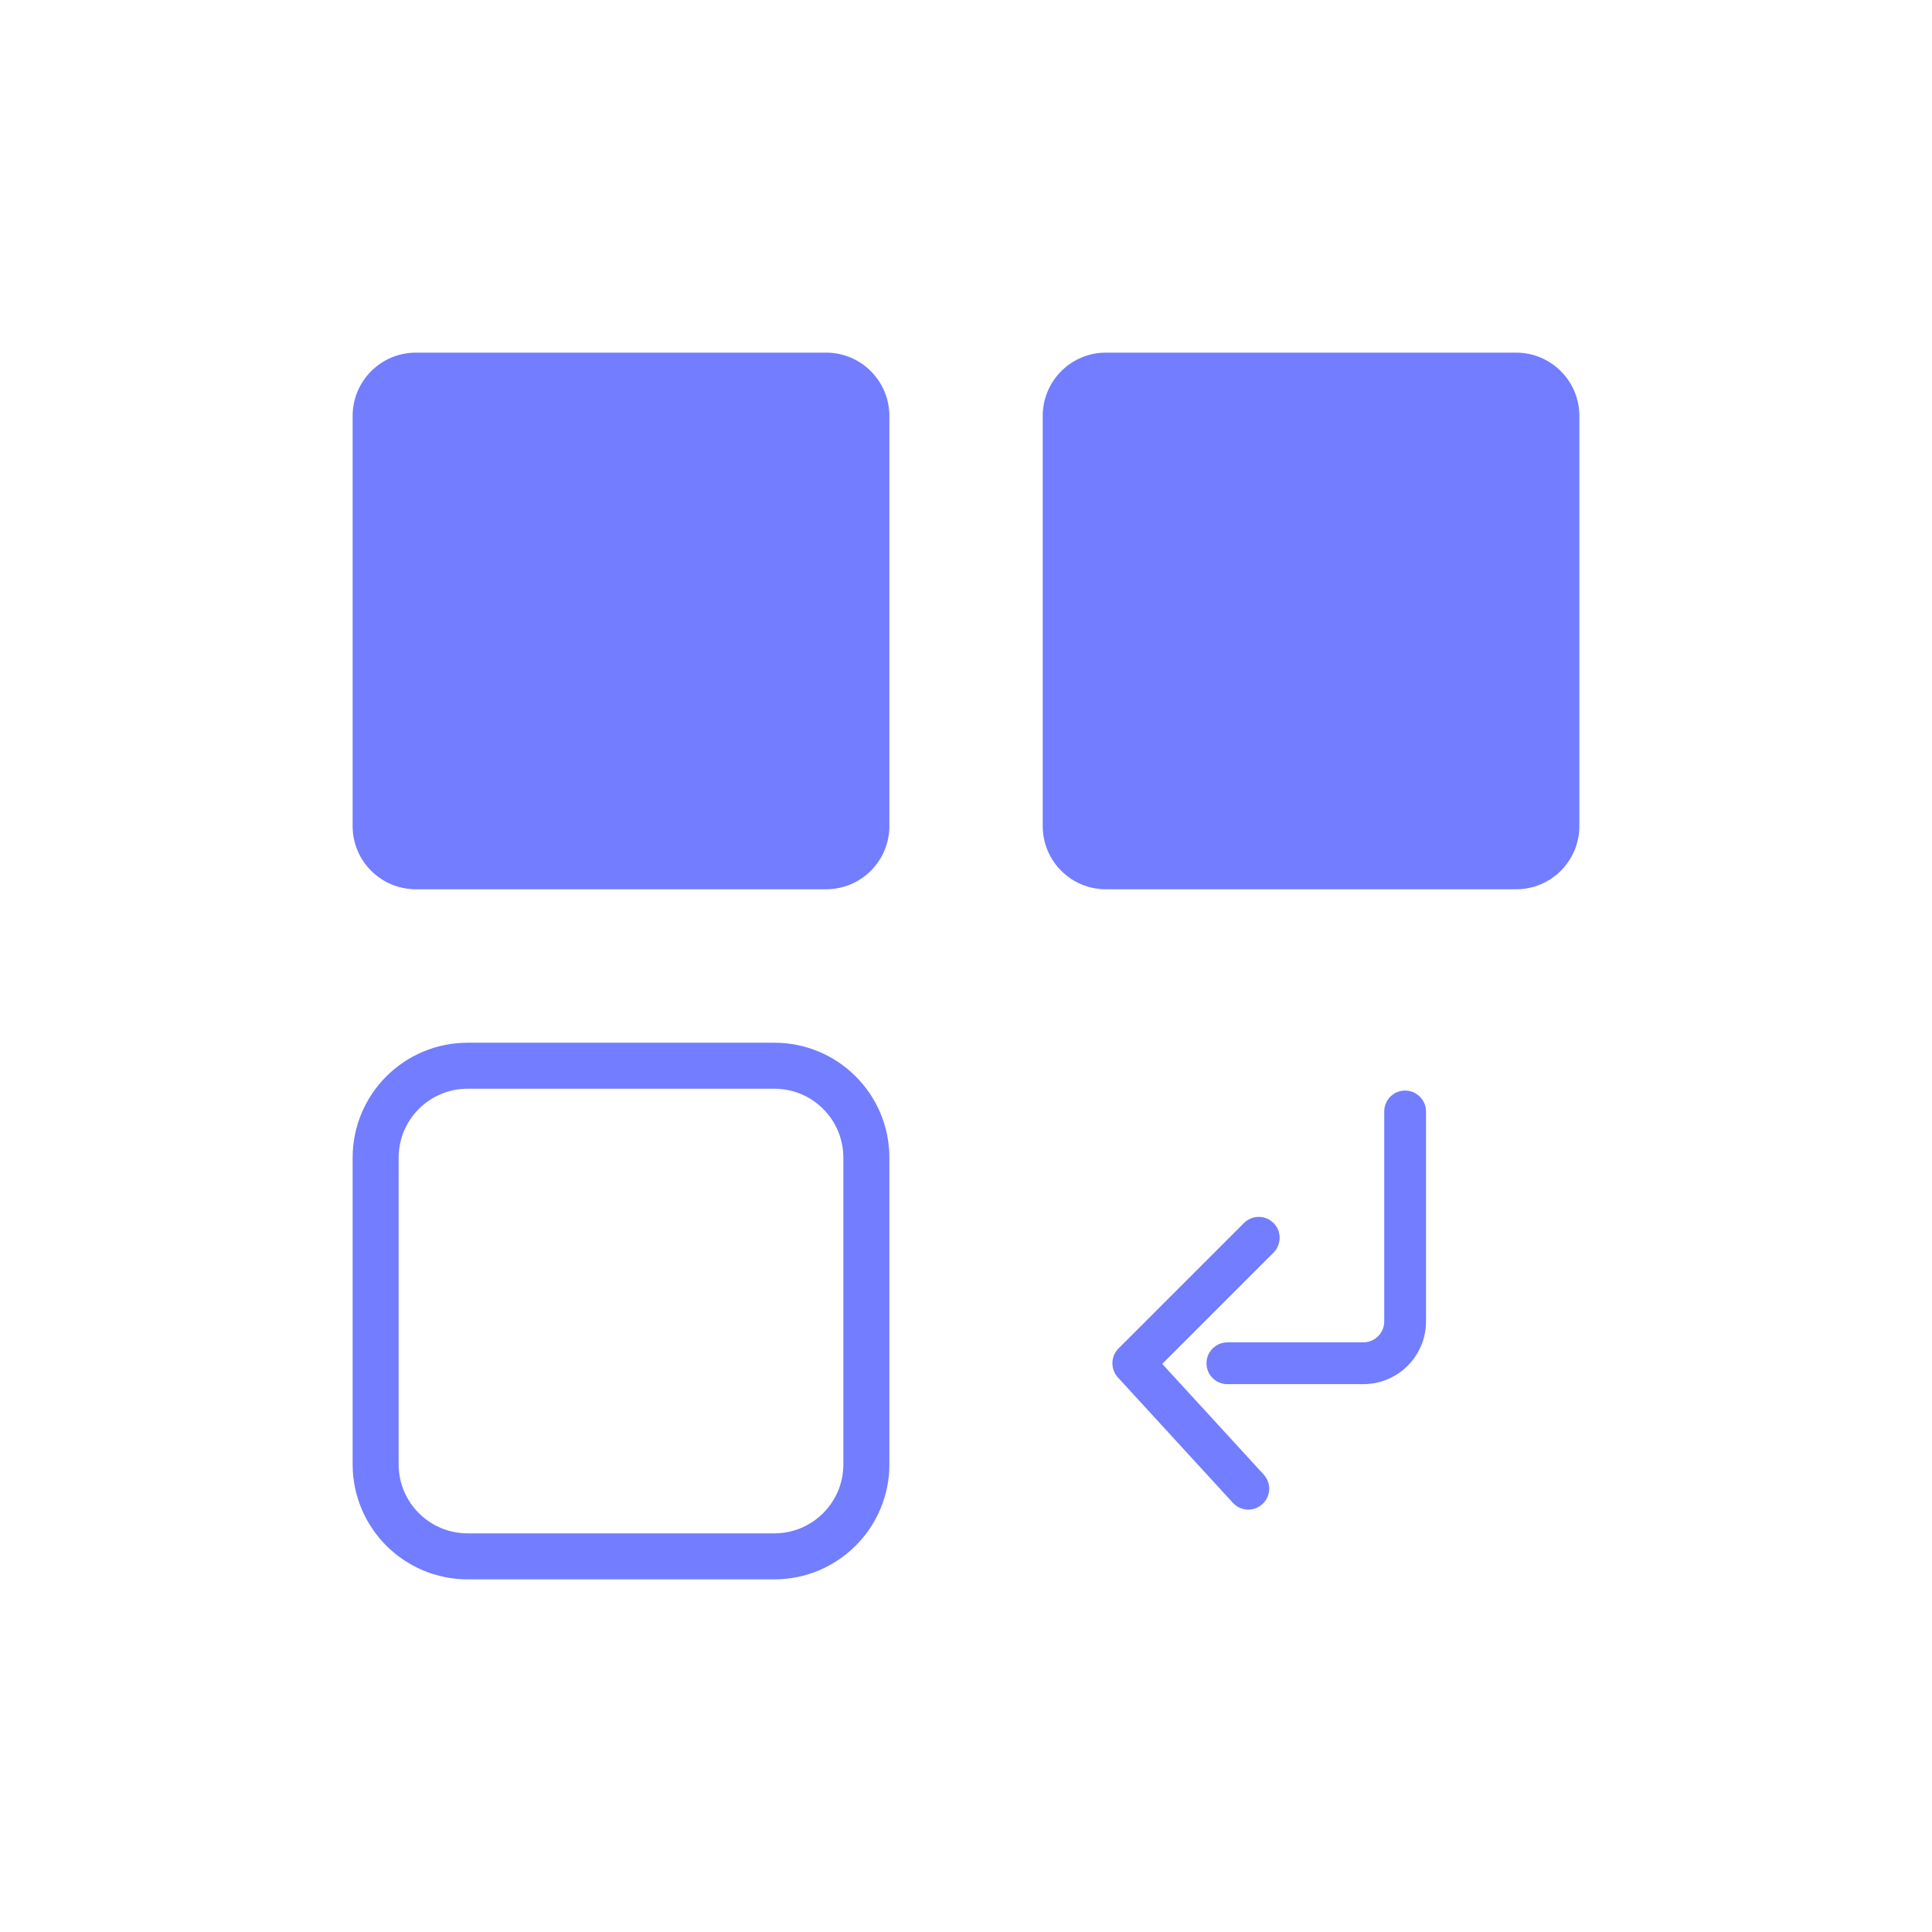 <svg width="21" height="21" viewBox="0 0 21 21" fill="none" xmlns="http://www.w3.org/2000/svg">
<path d="M5.083 16.917C4.531 16.917 4.083 16.469 4.083 15.917L4.083 12.584C4.083 12.031 4.531 11.584 5.083 11.584L8.417 11.584C8.969 11.584 9.417 12.031 9.417 12.584V15.917C9.417 16.469 8.969 16.917 8.417 16.917H5.083Z" stroke="#727DFF" stroke-width="0.5"/>
<path fill-rule="evenodd" clip-rule="evenodd" d="M3.833 8.979C3.833 9.359 4.141 9.666 4.521 9.666L8.979 9.666C9.359 9.666 9.667 9.359 9.667 8.979L9.667 4.521C9.667 4.141 9.359 3.833 8.979 3.833L4.521 3.833C4.141 3.833 3.833 4.141 3.833 4.521L3.833 8.979ZM11.334 8.979C11.334 9.359 11.641 9.666 12.021 9.666L16.479 9.666C16.859 9.666 17.167 9.359 17.167 8.979L17.167 4.521C17.167 4.141 16.859 3.833 16.479 3.833L12.021 3.833C11.641 3.833 11.334 4.141 11.334 4.521L11.334 8.979Z" fill="#727DFF"/>
<path d="M13.843 13.615C13.931 13.526 13.931 13.382 13.843 13.294C13.754 13.205 13.61 13.205 13.521 13.294L12.158 14.657C12.072 14.743 12.069 14.882 12.151 14.972L13.401 16.335C13.486 16.428 13.629 16.434 13.722 16.349C13.814 16.264 13.821 16.121 13.736 16.028L12.633 14.825L13.843 13.615Z" fill="#727DFF"/>
<path d="M13.341 15.045C13.216 15.045 13.114 14.944 13.114 14.818C13.114 14.693 13.216 14.591 13.341 14.591H14.818C14.944 14.591 15.046 14.489 15.046 14.364V12.081C15.046 11.956 15.147 11.854 15.273 11.854C15.398 11.854 15.5 11.956 15.5 12.081V14.364C15.5 14.74 15.195 15.045 14.818 15.045H13.341Z" fill="#727DFF"/>
</svg>
